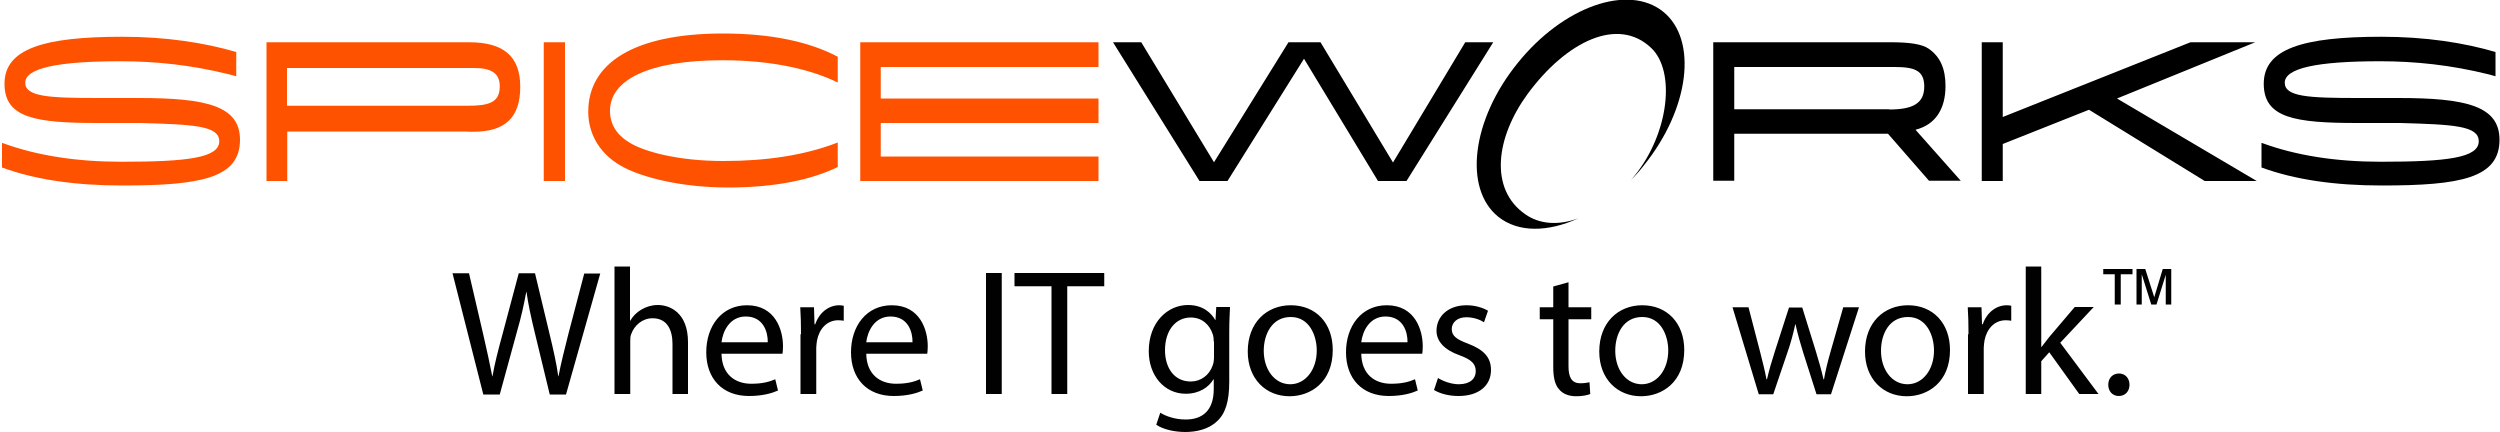 <svg xmlns="http://www.w3.org/2000/svg" viewBox="0 0 1000 172.7"><path d="M610.1 85.7c-14.4-10-11.9-30.6 1-48.2 15.5-21 36.1-31 49.4-18.3 9.8 9.3 7.1 34-6.6 51-.5.7-1.1 1.3-1.7 2 1.9-1.9 3.7-3.9 5.4-6.1 18.2-22.6 21.6-50.1 7.7-61.4-14-11.3-40.1-2.1-58.3 20.6-18.3 22.6-21.7 50.1-7.7 61.4 8 6.4 19.9 6.2 32.1.6-8.1 3-15.6 2.4-21.3-1.6z"/><path fill="#FF5200" d="M1 57.2c13.6 5 29.5 7.5 47.5 7.5 26.7 0 39.2-1.6 39.2-8.2 0-6.2-10.1-6.7-31.4-7.3h-17c-25.2 0-37.5-2-37.5-15.7 0-13.9 15.4-18.8 47.1-18.8 17.7 0 32.9 2.4 45.6 6.1v9.7l-3-.8c-15-3.7-29.2-5.2-43.3-5.2-25.4 0-38.1 2.8-38.1 8.6 0 5.6 9.6 6.1 29.2 6.1h16.3c27.1 0 40.4 3.2 40.4 16.7 0 15.3-15.5 18.3-47.1 18.3-18.7 0-34.7-2.3-48.1-7.2v-9.8zm207.1-22.5c0 12.4-6.1 18-18.8 18-1 0-2.2 0-3.4-.1h-71v19.8h-8.3V16.9h81c13.7 0 20.5 5.5 20.5 17.8zm-8.2-.2c0-5.2-3.3-7.3-10.4-7.3h-74.7v15.1h72.1c8.6 0 13-1.2 13-7.8zm17.6-17.6h8.5v55.5h-8.5V16.9zM291.4 75c-19.3 0-34-4.1-41.4-7.8-9.6-4.8-14.7-13.1-14.7-22.5 0-19.4 18.2-31.3 53.9-31.3 19 0 34.4 3.2 45.9 9.3V33c-10-4.9-25.3-8.9-46.1-8.9-29.8 0-45 8-45 20.2 0 5.6 2.8 9.9 8.4 13.1 5.6 3.2 18.5 7 37 7 17.3 0 32.5-2.3 45.7-7.4v9.8c-10.4 5.1-25.2 8.2-43.7 8.2zm52.7-58.1h95.3v9.9h-87.1v12.6h87.1v9.8h-87.1v13.4h87.1v9.8h-95.3V16.9z"/><path d="M562.6 72.4h-11.4l-29.6-48.9L491 72.4h-11.2l-34.6-55.5h11.3l29.1 48 29.8-48h12.8l29 48.1 28.9-48.1h11.2l-34.7 55.5zm122.7-55.5h70.8c7.6 0 12.7.7 15.4 2.6 4.6 3.2 6.7 8 6.7 14.9 0 9.3-4.1 15.5-12 17.5l18.1 20.4h-12.7l-16.4-18.8h-61.5v18.8h-8.4V16.9zm70.3 26.9c9.5 0 14.1-2.4 14.1-9.2 0-6.3-3.7-7.8-11.8-7.8h-64.2v16.9h61.9zm126.3 28.6l-46.3-28.5-34.5 13.7v14.8h-8.4V16.9h8.4v29.9l75.1-29.9h25.9l-55.3 22.5 55.9 33h-20.8zm22.9-15.2c13.6 5 29.5 7.5 47.5 7.5 26.7 0 39.2-1.6 39.2-8.2 0-6.2-10.1-6.7-31.4-7.3h-17c-25.2 0-37.6-2-37.6-15.7 0-13.9 15.4-18.8 47.1-18.8 17.7 0 33 2.4 45.6 6.1v9.7l-2.9-.8c-15-3.7-29.2-5.2-43.3-5.2-25.4 0-38.1 2.8-38.1 8.6 0 5.6 9.6 6.1 29.2 6.1h16.3c27.1 0 40.4 3.2 40.4 16.7 0 15.3-15.5 18.3-47.1 18.3-18.7 0-34.7-2.3-48.1-7.2v-9.8zm-58.9 64.6v-12.1h-4.6v-2.1H853v2.1h-4.7v12.1h-2.4zm8.7 0v-14.2h3.5l3.6 11.3 3.4-11.3h3.4v14.2h-2.2v-11.9l-3.7 11.9h-2.1l-3.8-12.1v12.1h-2.1z"/><path fill="#000100" d="M193.3 157.7L181 109.3h6.6l5.7 24.5c1.4 6 2.7 12.1 3.6 16.7h.1c.8-4.8 2.3-10.6 4-16.8l6.5-24.4h6.5l5.9 24.6c1.4 5.8 2.7 11.5 3.4 16.6h.1c1-5.3 2.4-10.7 3.9-16.7l6.4-24.4h6.4l-13.7 48.4h-6.5l-6.1-25.2c-1.5-6.2-2.5-10.9-3.2-15.8h-.1c-.9 4.8-1.9 9.6-3.7 15.8l-6.9 25.2h-6.6zm52.4-51.1h6.3v21.7h.1c1-1.8 2.6-3.4 4.5-4.5s4.1-1.8 6.5-1.8c4.7 0 12.1 2.9 12.1 14.9v20.7H269v-20c0-5.6-2.1-10.3-8-10.3-4.1 0-7.3 2.9-8.5 6.3-.4.9-.4 1.8-.4 3v21h-6.3v-51zm42.9 34.8c.1 8.5 5.6 12.1 11.9 12.1 4.5 0 7.3-.8 9.6-1.8l1.1 4.5c-2.2 1-6 2.2-11.6 2.2-10.7 0-17.1-7-17.1-17.5s6.2-18.8 16.3-18.8c11.4 0 14.4 10 14.4 16.4 0 1.3-.1 2.3-.2 3h-24.4zm18.5-4.5c.1-4-1.7-10.3-8.8-10.3-6.4 0-9.2 5.9-9.7 10.3h18.5zm13.3-3.2c0-4.1-.1-7.6-.3-10.8h5.5l.2 6.8h.3c1.6-4.7 5.4-7.6 9.6-7.6.7 0 1.2.1 1.8.2v6c-.6-.1-1.3-.2-2.2-.2-4.5 0-7.6 3.4-8.5 8.1-.1.9-.3 1.9-.3 2.9v18.5h-6.3v-23.9zm26.1 7.7c.1 8.5 5.6 12.1 11.9 12.1 4.5 0 7.3-.8 9.6-1.8l1.1 4.5c-2.2 1-6 2.2-11.6 2.2-10.7 0-17.1-7-17.1-17.5s6.2-18.8 16.3-18.8c11.4 0 14.4 10 14.4 16.4 0 1.3-.1 2.3-.2 3h-24.4zm18.5-4.5c.1-4-1.7-10.3-8.8-10.3-6.4 0-9.2 5.9-9.7 10.3H365zm35.7-27.7v48.4h-6.3v-48.4h6.3zm19.8 5.3h-14.7v-5.3h35.9v5.3h-14.8v43.1h-6.3v-43.1zm71.5 8.4c-.1 2.5-.3 5.3-.3 9.6v20.2c0 8-1.6 12.9-5 15.9-3.4 3.2-8.3 4.2-12.6 4.2-4.2 0-8.8-1-11.6-2.9l1.6-4.8c2.3 1.4 5.9 2.7 10.2 2.7 6.5 0 11.2-3.4 11.2-12.2v-3.9h-.1c-1.9 3.2-5.7 5.8-11.1 5.8-8.6 0-14.8-7.3-14.8-17 0-11.8 7.7-18.5 15.7-18.5 6 0 9.3 3.2 10.9 6h.1l.3-5.2h5.5zm-6.5 13.7c0-1.1-.1-2-.4-2.9-1.2-3.7-4.2-6.7-8.8-6.7-6 0-10.3 5.1-10.3 13.1 0 6.8 3.5 12.5 10.3 12.5 3.9 0 7.4-2.4 8.8-6.5.4-1.1.5-2.3.5-3.4v-6.1zm47.6 3.4c0 12.9-8.9 18.5-17.3 18.5-9.4 0-16.7-6.9-16.7-17.9 0-11.6 7.6-18.5 17.2-18.5 10.1 0 16.8 7.2 16.8 17.9zm-27.6.3c0 7.6 4.4 13.4 10.6 13.4 6 0 10.6-5.7 10.6-13.5 0-5.9-2.9-13.4-10.4-13.4s-10.8 6.9-10.8 13.5zm39 1.1c.1 8.5 5.6 12.1 11.9 12.1 4.5 0 7.3-.8 9.6-1.8l1.1 4.5c-2.2 1-6 2.2-11.6 2.2-10.7 0-17.1-7-17.1-17.5s6.2-18.8 16.3-18.8c11.4 0 14.4 10 14.4 16.4 0 1.3-.1 2.3-.2 3h-24.4zm18.5-4.5c.1-4-1.7-10.3-8.8-10.3-6.4 0-9.2 5.9-9.7 10.3H563zm12.2 14.3c1.9 1.2 5.2 2.5 8.3 2.5 4.6 0 6.8-2.3 6.8-5.2 0-3-1.8-4.7-6.5-6.4-6.2-2.2-9.2-5.7-9.2-9.8 0-5.6 4.5-10.2 12-10.2 3.5 0 6.6 1 8.6 2.2l-1.6 4.6c-1.4-.9-3.9-2-7.1-2-3.7 0-5.8 2.2-5.8 4.7 0 2.9 2.1 4.2 6.6 5.9 6 2.3 9.1 5.3 9.1 10.5 0 6.1-4.7 10.4-13 10.4-3.8 0-7.3-.9-9.8-2.4l1.6-4.8zm52.2-38.3v10h9.1v4.8h-9.1v18.8c0 4.3 1.2 6.8 4.7 6.8 1.7 0 2.9-.2 3.7-.4l.3 4.7c-1.2.5-3.2.9-5.6.9-2.9 0-5.3-.9-6.8-2.7-1.8-1.9-2.4-5-2.4-9.1v-19h-5.4v-4.8h5.4v-8.3l6.1-1.7zm46.3 27.1c0 12.9-8.9 18.5-17.3 18.5-9.4 0-16.7-6.9-16.7-17.9 0-11.6 7.6-18.5 17.2-18.5 10 0 16.8 7.2 16.8 17.9zm-27.6.3c0 7.6 4.4 13.4 10.6 13.4 6 0 10.6-5.7 10.6-13.5 0-5.9-2.9-13.4-10.4-13.4-7.6 0-10.8 6.9-10.8 13.5zm53.3-17.4l4.6 17.7c1 3.9 1.9 7.5 2.6 11.1h.2c.8-3.5 1.9-7.3 3.1-11l5.7-17.7h5.3l5.4 17.4c1.3 4.2 2.3 7.8 3.1 11.3h.2c.6-3.5 1.5-7.2 2.7-11.3l5-17.5h6.3l-11.2 34.8h-5.8l-5.3-16.6c-1.2-3.9-2.2-7.3-3.1-11.4h-.1c-.9 4.2-1.9 7.8-3.2 11.5l-5.6 16.5h-5.8L693 122.9h6.4zM780 140c0 12.9-8.9 18.5-17.3 18.5-9.4 0-16.7-6.9-16.7-17.9 0-11.6 7.6-18.5 17.2-18.5 10 0 16.8 7.2 16.8 17.9zm-27.6.3c0 7.6 4.4 13.4 10.6 13.4 6 0 10.6-5.7 10.6-13.5 0-5.9-2.9-13.4-10.4-13.4-7.6 0-10.8 6.9-10.8 13.5zm35-6.6c0-4.1-.1-7.6-.3-10.8h5.5l.2 6.8h.3c1.6-4.7 5.4-7.6 9.6-7.6.7 0 1.2.1 1.8.2v6c-.6-.1-1.3-.2-2.2-.2-4.5 0-7.6 3.4-8.5 8.1-.1.9-.3 1.9-.3 2.9v18.5h-6.3v-23.9zm29.1 5.1h.1c.9-1.2 2.1-2.7 3.1-4l10.2-12h7.6l-13.4 14.3 15.3 20.5h-7.7l-12-16.7-3.2 3.6v13.1h-6.2v-51h6.2v32.2zm26.8 15.1c0-2.7 1.8-4.5 4.3-4.5s4.2 1.9 4.2 4.5-1.7 4.5-4.3 4.5c-2.5 0-4.2-1.9-4.2-4.5z"/></svg>